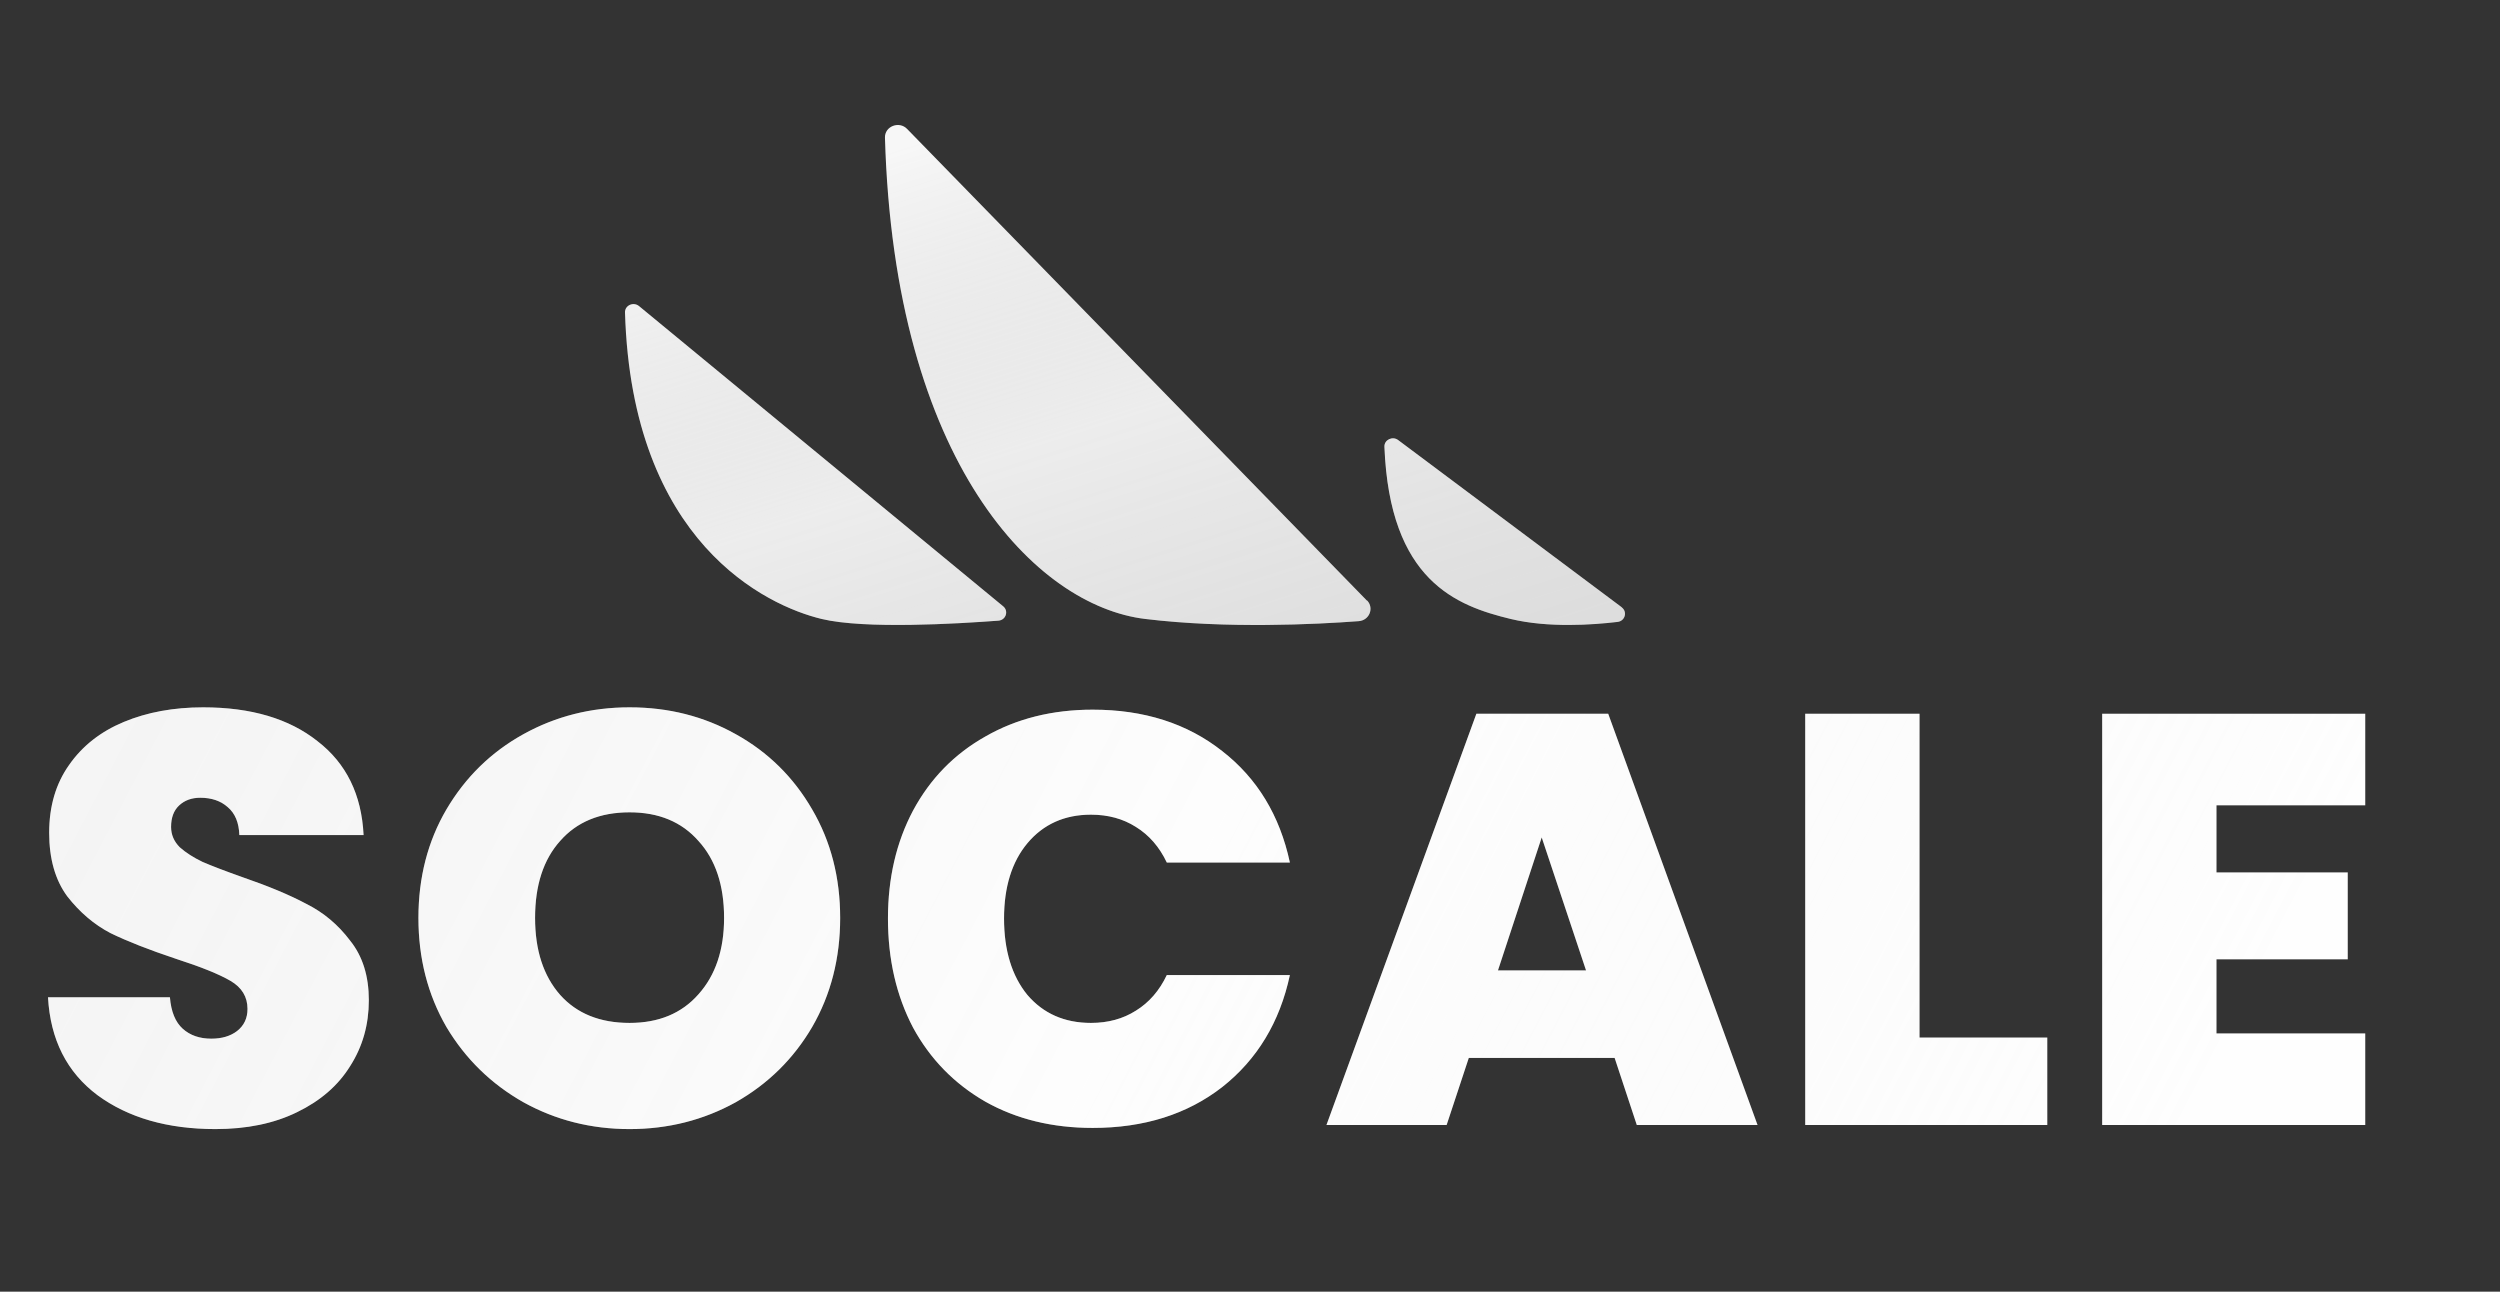 <svg width="60" height="31" viewBox="0 0 60 31" fill="none" xmlns="http://www.w3.org/2000/svg">
    <rect x="0" y="0" width="60" height="31" fill="#333333" stroke="none"/>
    <defs>
        <linearGradient id="paint0_linear_117_643" x1="-3.107" y1="29" x2="39.577" y2="51.248" gradientUnits="userSpaceOnUse">
            <stop stop-color="#D0D0D0" stop-opacity="0.45"/>
            <stop offset="0.503" stop-color="#F8F8F8" stop-opacity="0.55"/>
            <stop offset="1" stop-color="#DFDFDF" stop-opacity="0.09"/>
        </linearGradient>
        <linearGradient id="paint1_linear_117_643" x1="30.75" y1="16.997" x2="26.048" y2="2.181" gradientUnits="userSpaceOnUse">
            <stop stop-color="#686868" stop-opacity="0.45"/>
            <stop offset="0.503" stop-color="#BCBCBC" stop-opacity="0.55"/>
            <stop offset="1" stop-color="#4B4B4B" stop-opacity="0.09"/>
        </linearGradient>
    </defs>
    <g>
        <path d="M5.17 27.098C4.022 27.098 3.079 26.827 2.342 26.286C1.605 25.735 1.208 24.951 1.152 23.934H4.078C4.106 24.279 4.209 24.531 4.386 24.69C4.563 24.849 4.792 24.928 5.072 24.928C5.324 24.928 5.529 24.867 5.688 24.746C5.856 24.615 5.94 24.438 5.94 24.214C5.94 23.925 5.805 23.701 5.534 23.542C5.263 23.383 4.825 23.206 4.218 23.01C3.574 22.795 3.051 22.59 2.65 22.394C2.258 22.189 1.913 21.895 1.614 21.512C1.325 21.12 1.18 20.611 1.18 19.986C1.18 19.351 1.339 18.81 1.656 18.362C1.973 17.905 2.412 17.559 2.972 17.326C3.532 17.093 4.167 16.976 4.876 16.976C6.024 16.976 6.939 17.247 7.62 17.788C8.311 18.32 8.679 19.071 8.726 20.042H5.744C5.735 19.743 5.641 19.519 5.464 19.37C5.296 19.221 5.077 19.146 4.806 19.146C4.601 19.146 4.433 19.207 4.302 19.328C4.171 19.449 4.106 19.622 4.106 19.846C4.106 20.033 4.176 20.196 4.316 20.336C4.465 20.467 4.647 20.583 4.862 20.686C5.077 20.779 5.394 20.901 5.814 21.05C6.439 21.265 6.953 21.479 7.354 21.694C7.765 21.899 8.115 22.193 8.404 22.576C8.703 22.949 8.852 23.425 8.852 24.004C8.852 24.592 8.703 25.119 8.404 25.586C8.115 26.053 7.69 26.421 7.13 26.692C6.579 26.963 5.926 27.098 5.17 27.098ZM15.11 27.098C14.186 27.098 13.336 26.883 12.562 26.454C11.787 26.015 11.171 25.413 10.714 24.648C10.266 23.873 10.042 23.001 10.042 22.03C10.042 21.059 10.266 20.191 10.714 19.426C11.171 18.651 11.787 18.049 12.562 17.62C13.336 17.191 14.186 16.976 15.11 16.976C16.043 16.976 16.892 17.191 17.658 17.62C18.432 18.049 19.044 18.651 19.492 19.426C19.94 20.191 20.164 21.059 20.164 22.03C20.164 23.001 19.94 23.873 19.492 24.648C19.044 25.413 18.432 26.015 17.658 26.454C16.883 26.883 16.034 27.098 15.11 27.098ZM15.11 24.55C15.81 24.55 16.36 24.321 16.762 23.864C17.172 23.407 17.378 22.795 17.378 22.03C17.378 21.246 17.172 20.63 16.762 20.182C16.36 19.725 15.81 19.496 15.11 19.496C14.4 19.496 13.845 19.725 13.444 20.182C13.042 20.63 12.842 21.246 12.842 22.03C12.842 22.805 13.042 23.421 13.444 23.878C13.845 24.326 14.4 24.55 15.11 24.55ZM21.311 22.044C21.311 21.073 21.512 20.21 21.913 19.454C22.324 18.689 22.903 18.096 23.649 17.676C24.396 17.247 25.255 17.032 26.225 17.032C27.457 17.032 28.493 17.363 29.333 18.026C30.173 18.679 30.715 19.571 30.957 20.7H28.003C27.826 20.327 27.579 20.042 27.261 19.846C26.953 19.65 26.594 19.552 26.183 19.552C25.549 19.552 25.04 19.781 24.657 20.238C24.284 20.686 24.097 21.288 24.097 22.044C24.097 22.809 24.284 23.421 24.657 23.878C25.04 24.326 25.549 24.55 26.183 24.55C26.594 24.55 26.953 24.452 27.261 24.256C27.579 24.06 27.826 23.775 28.003 23.402H30.957C30.715 24.531 30.173 25.427 29.333 26.09C28.493 26.743 27.457 27.07 26.225 27.07C25.255 27.07 24.396 26.86 23.649 26.44C22.903 26.011 22.324 25.418 21.913 24.662C21.512 23.897 21.311 23.024 21.311 22.044ZM38.751 25.39H35.251L34.719 27H31.835L35.433 17.13H38.597L42.181 27H39.283L38.751 25.39ZM38.065 23.29L37.001 20.098L35.951 23.29H38.065ZM46.069 24.9H49.135V27H43.325V17.13H46.069V24.9ZM53.196 19.328V20.938H56.346V23.024H53.196V24.802H56.766V27H50.452V17.13H56.766V19.328H53.196Z" fill="white"/>
        <path d="M5.17 27.098C4.022 27.098 3.079 26.827 2.342 26.286C1.605 25.735 1.208 24.951 1.152 23.934H4.078C4.106 24.279 4.209 24.531 4.386 24.69C4.563 24.849 4.792 24.928 5.072 24.928C5.324 24.928 5.529 24.867 5.688 24.746C5.856 24.615 5.94 24.438 5.94 24.214C5.94 23.925 5.805 23.701 5.534 23.542C5.263 23.383 4.825 23.206 4.218 23.01C3.574 22.795 3.051 22.59 2.65 22.394C2.258 22.189 1.913 21.895 1.614 21.512C1.325 21.12 1.18 20.611 1.18 19.986C1.18 19.351 1.339 18.81 1.656 18.362C1.973 17.905 2.412 17.559 2.972 17.326C3.532 17.093 4.167 16.976 4.876 16.976C6.024 16.976 6.939 17.247 7.62 17.788C8.311 18.32 8.679 19.071 8.726 20.042H5.744C5.735 19.743 5.641 19.519 5.464 19.37C5.296 19.221 5.077 19.146 4.806 19.146C4.601 19.146 4.433 19.207 4.302 19.328C4.171 19.449 4.106 19.622 4.106 19.846C4.106 20.033 4.176 20.196 4.316 20.336C4.465 20.467 4.647 20.583 4.862 20.686C5.077 20.779 5.394 20.901 5.814 21.05C6.439 21.265 6.953 21.479 7.354 21.694C7.765 21.899 8.115 22.193 8.404 22.576C8.703 22.949 8.852 23.425 8.852 24.004C8.852 24.592 8.703 25.119 8.404 25.586C8.115 26.053 7.69 26.421 7.13 26.692C6.579 26.963 5.926 27.098 5.17 27.098ZM15.11 27.098C14.186 27.098 13.336 26.883 12.562 26.454C11.787 26.015 11.171 25.413 10.714 24.648C10.266 23.873 10.042 23.001 10.042 22.03C10.042 21.059 10.266 20.191 10.714 19.426C11.171 18.651 11.787 18.049 12.562 17.62C13.336 17.191 14.186 16.976 15.11 16.976C16.043 16.976 16.892 17.191 17.658 17.62C18.432 18.049 19.044 18.651 19.492 19.426C19.94 20.191 20.164 21.059 20.164 22.03C20.164 23.001 19.94 23.873 19.492 24.648C19.044 25.413 18.432 26.015 17.658 26.454C16.883 26.883 16.034 27.098 15.11 27.098ZM15.11 24.55C15.81 24.55 16.36 24.321 16.762 23.864C17.172 23.407 17.378 22.795 17.378 22.03C17.378 21.246 17.172 20.63 16.762 20.182C16.36 19.725 15.81 19.496 15.11 19.496C14.4 19.496 13.845 19.725 13.444 20.182C13.042 20.63 12.842 21.246 12.842 22.03C12.842 22.805 13.042 23.421 13.444 23.878C13.845 24.326 14.4 24.55 15.11 24.55ZM21.311 22.044C21.311 21.073 21.512 20.21 21.913 19.454C22.324 18.689 22.903 18.096 23.649 17.676C24.396 17.247 25.255 17.032 26.225 17.032C27.457 17.032 28.493 17.363 29.333 18.026C30.173 18.679 30.715 19.571 30.957 20.7H28.003C27.826 20.327 27.579 20.042 27.261 19.846C26.953 19.65 26.594 19.552 26.183 19.552C25.549 19.552 25.04 19.781 24.657 20.238C24.284 20.686 24.097 21.288 24.097 22.044C24.097 22.809 24.284 23.421 24.657 23.878C25.04 24.326 25.549 24.55 26.183 24.55C26.594 24.55 26.953 24.452 27.261 24.256C27.579 24.06 27.826 23.775 28.003 23.402H30.957C30.715 24.531 30.173 25.427 29.333 26.09C28.493 26.743 27.457 27.07 26.225 27.07C25.255 27.07 24.396 26.86 23.649 26.44C22.903 26.011 22.324 25.418 21.913 24.662C21.512 23.897 21.311 23.024 21.311 22.044ZM38.751 25.39H35.251L34.719 27H31.835L35.433 17.13H38.597L42.181 27H39.283L38.751 25.39ZM38.065 23.29L37.001 20.098L35.951 23.29H38.065ZM46.069 24.9H49.135V27H43.325V17.13H46.069V24.9ZM53.196 19.328V20.938H56.346V23.024H53.196V24.802H56.766V27H50.452V17.13H56.766V19.328H53.196Z" fill="url(#paint0_linear_117_643)" fill-opacity="0.5" style="mix-blend-mode:luminosity"/>
    </g>
    <g>
        <path d="M38.924 14.576L33.555 10.561C33.42 10.46 33.22 10.555 33.226 10.721C33.352 13.943 34.959 14.541 36.255 14.855C37.163 15.074 38.225 14.997 38.822 14.926C39.001 14.905 39.065 14.683 38.92 14.576H38.924ZM24.078 14.553L15.336 7.345C15.2 7.235 14.994 7.33 15 7.499C15.163 13.022 18.401 14.538 19.719 14.855C20.753 15.104 22.979 14.97 23.961 14.896C24.142 14.882 24.213 14.665 24.078 14.553ZM32.807 14.416L21.774 3.098C21.583 2.894 21.229 3.03 21.239 3.306C21.466 11.118 24.872 14.541 27.485 14.855C29.443 15.092 31.582 14.985 32.607 14.908C32.863 14.89 32.983 14.597 32.813 14.414L32.807 14.416Z" fill="white"/>
        <path d="M38.924 14.576L33.555 10.561C33.42 10.46 33.22 10.555 33.226 10.721C33.352 13.943 34.959 14.541 36.255 14.855C37.163 15.074 38.225 14.997 38.822 14.926C39.001 14.905 39.065 14.683 38.92 14.576H38.924ZM24.078 14.553L15.336 7.345C15.2 7.235 14.994 7.33 15 7.499C15.163 13.022 18.401 14.538 19.719 14.855C20.753 15.104 22.979 14.97 23.961 14.896C24.142 14.882 24.213 14.665 24.078 14.553ZM32.807 14.416L21.774 3.098C21.583 2.894 21.229 3.03 21.239 3.306C21.466 11.118 24.872 14.541 27.485 14.855C29.443 15.092 31.582 14.985 32.607 14.908C32.863 14.89 32.983 14.597 32.813 14.414L32.807 14.416Z" fill="url(#paint1_linear_117_643)" fill-opacity="0.5" style="mix-blend-mode:luminosity"/>
    </g>
</svg>
